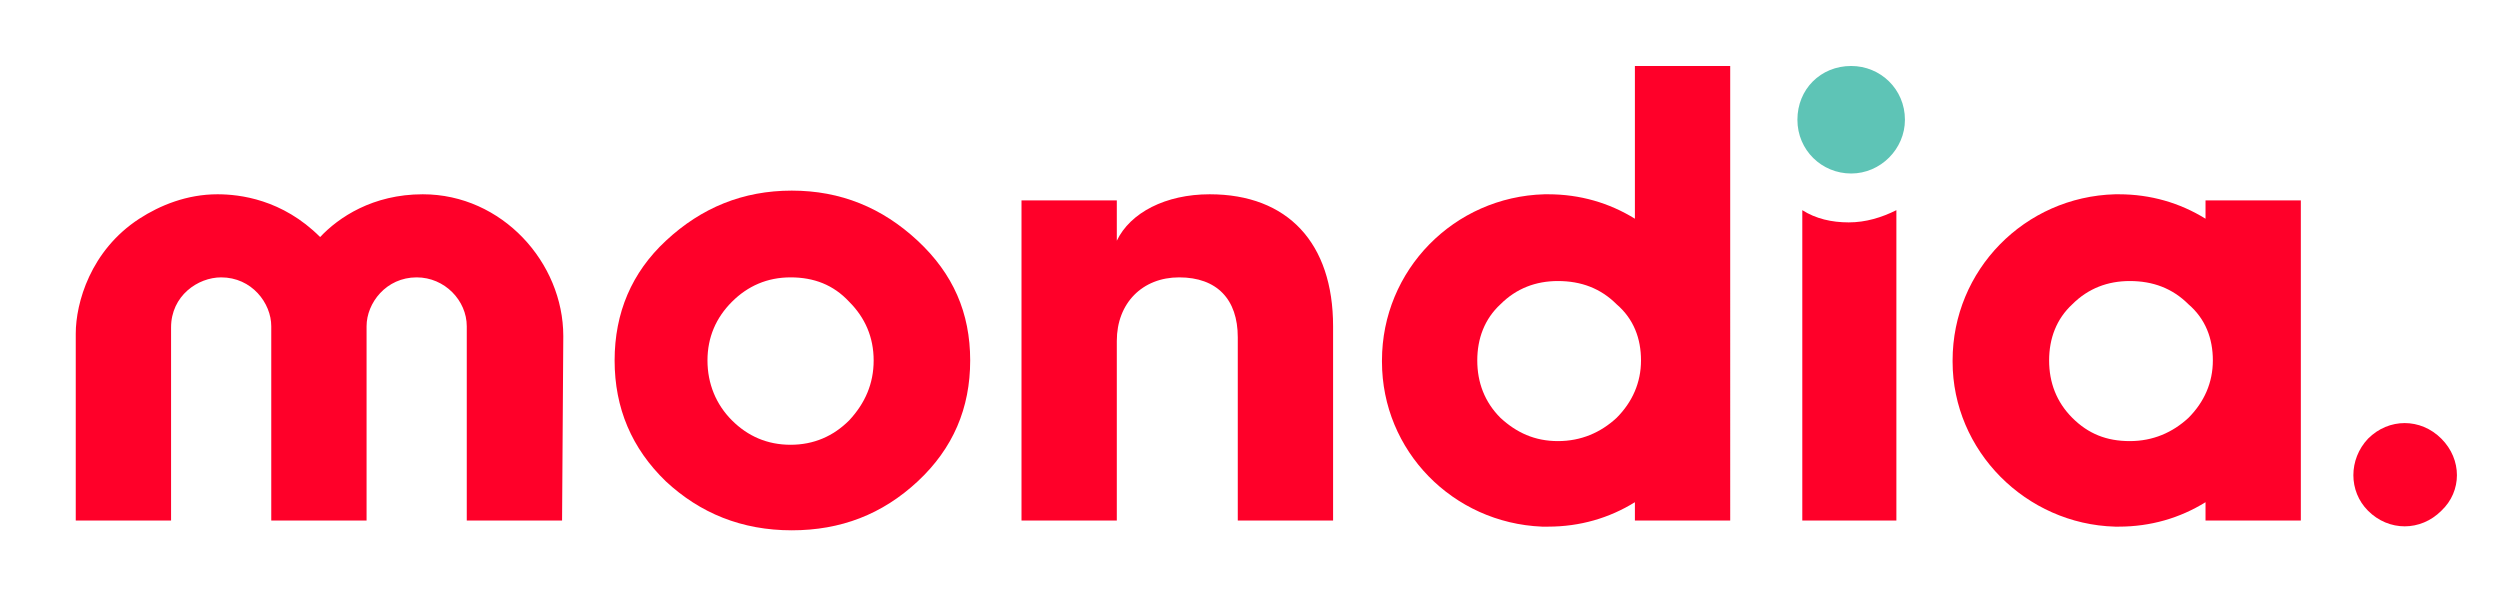 <?xml version="1.0" encoding="utf-8"?>
<!-- Generator: Adobe Illustrator 22.1.0, SVG Export Plug-In . SVG Version: 6.00 Build 0)  -->
<svg version="1.1" id="Layer_1" xmlns="http://www.w3.org/2000/svg" xmlns:xlink="http://www.w3.org/1999/xlink" x="0px" y="0px"
	 viewBox="0 0 204.6 48.8" style="enable-background:new 0 0 204.6 48.8;" xml:space="preserve">
<style type="text/css">
	.st0{fill:#FF0029;}
	.st1{fill:#5EC4B6;}
	.st2{fill:#FFFFFF;}
</style>
<g>
	<g>
		<path class="st0" d="M59.9,34.4c1.3,1.3,2.9,2,4.8,2s3.5-0.7,4.8-2c1.3-1.4,2-3,2-4.9s-0.7-3.5-2-4.8c-1.3-1.4-2.9-2-4.8-2
			s-3.5,0.7-4.8,2s-2,2.9-2,4.8S58.6,33.1,59.9,34.4 M75.1,19.7c2.9,2.7,4.3,5.9,4.3,9.8s-1.4,7.2-4.3,9.9s-6.3,4-10.3,4
			c-4.1,0-7.5-1.4-10.3-4c-2.8-2.7-4.2-6-4.2-9.9s1.4-7.2,4.2-9.8c2.9-2.7,6.3-4.1,10.3-4.1C68.8,15.6,72.2,17,75.1,19.7"/>
		<path class="st0" d="M193.8,35.9c1.7-1.7,4.3-1.7,6,0s1.7,4.3,0,5.9c-1.7,1.7-4.3,1.7-6,0C192.2,40.2,192.2,37.6,193.8,35.9"/>
		<path class="st1" d="M151.5,5.4c2.4,0,4.4,1.9,4.4,4.4c0,2.4-2,4.4-4.4,4.4s-4.4-1.9-4.4-4.4S149,5.4,151.5,5.4"/>
		<path class="st0" d="M151.3,18.2c-1.4,0-2.7-0.3-3.8-1v25.4h7.7V17.2C154,17.8,152.7,18.2,151.3,18.2"/>
		<path class="st0" d="M34.6,15.9c-4.1,0-6.9,1.9-8.4,3.5c-3.1-3.1-6.6-3.5-8.4-3.5c-2.5,0-4.7,0.9-6.4,2c-4,2.6-5.2,6.9-5.2,9.4
			v15.3H14V26.8c0-2.6,2.2-4.1,4.1-4.1c2.5,0,4.1,2.1,4.1,4v15.9H30V26.7c0-1.9,1.6-4,4.1-4c2.3,0,4.1,1.9,4.1,4v15.9H46l0.1-15.1
			C46.1,21.5,41.1,15.9,34.6,15.9"/>
		<path class="st0" d="M83.6,42.6V16.4h7.8v3.3c1.1-2.3,4-3.8,7.6-3.8c6.4,0,10.1,4,10.1,10.8v15.9h-7.8v-15c0-3.1-1.7-4.9-4.8-4.9
			c-3,0-5.1,2.1-5.1,5.2v14.7H83.6z"/>
		<path class="st0" d="M122.8,34.2c-1.3-1.3-1.9-2.9-1.9-4.7c0-1.8,0.6-3.4,1.9-4.6c1.3-1.3,2.9-1.9,4.7-1.9c1.9,0,3.5,0.6,4.8,1.9
			c1.4,1.2,2,2.8,2,4.6c0,1.8-0.7,3.4-2,4.7c-1.3,1.2-2.9,1.9-4.8,1.9C125.6,36.1,124.1,35.4,122.8,34.2 M133.8,5.4v12.5
			c-2.1-1.3-4.5-2-7.1-2c-0.1,0-0.2,0-0.3,0c-7.4,0.2-13.3,6.2-13.3,13.6c0,0,0,0,0,0.1c0,7.3,5.8,13.2,13.1,13.5c0.2,0,0.4,0,0.5,0
			c2.6,0,5-0.7,7.1-2v1.5h7.8V5.4H133.8z"/>
		<path class="st0" d="M179.1,34.2c-1.3,1.2-2.9,1.9-4.8,1.9c-1.9,0-3.4-0.6-4.7-1.9c-1.3-1.3-1.9-2.9-1.9-4.7s0.6-3.4,1.9-4.6
			c1.3-1.3,2.9-1.9,4.7-1.9c1.9,0,3.5,0.6,4.8,1.9c1.4,1.2,2,2.8,2,4.6S180.4,32.9,179.1,34.2 M180.5,16.4v1.5c-2.1-1.3-4.5-2-7.1-2
			c-0.1,0-0.2,0-0.3,0c-7.4,0.2-13.3,6.2-13.3,13.6c0,0,0,0,0,0.1c0,7.3,6,13.3,13.3,13.5c0.1,0,0.2,0,0.3,0c2.6,0,5-0.7,7.1-2v1.5
			h7.8V16.4H180.5z"/>
	</g>
</g>
</svg>
